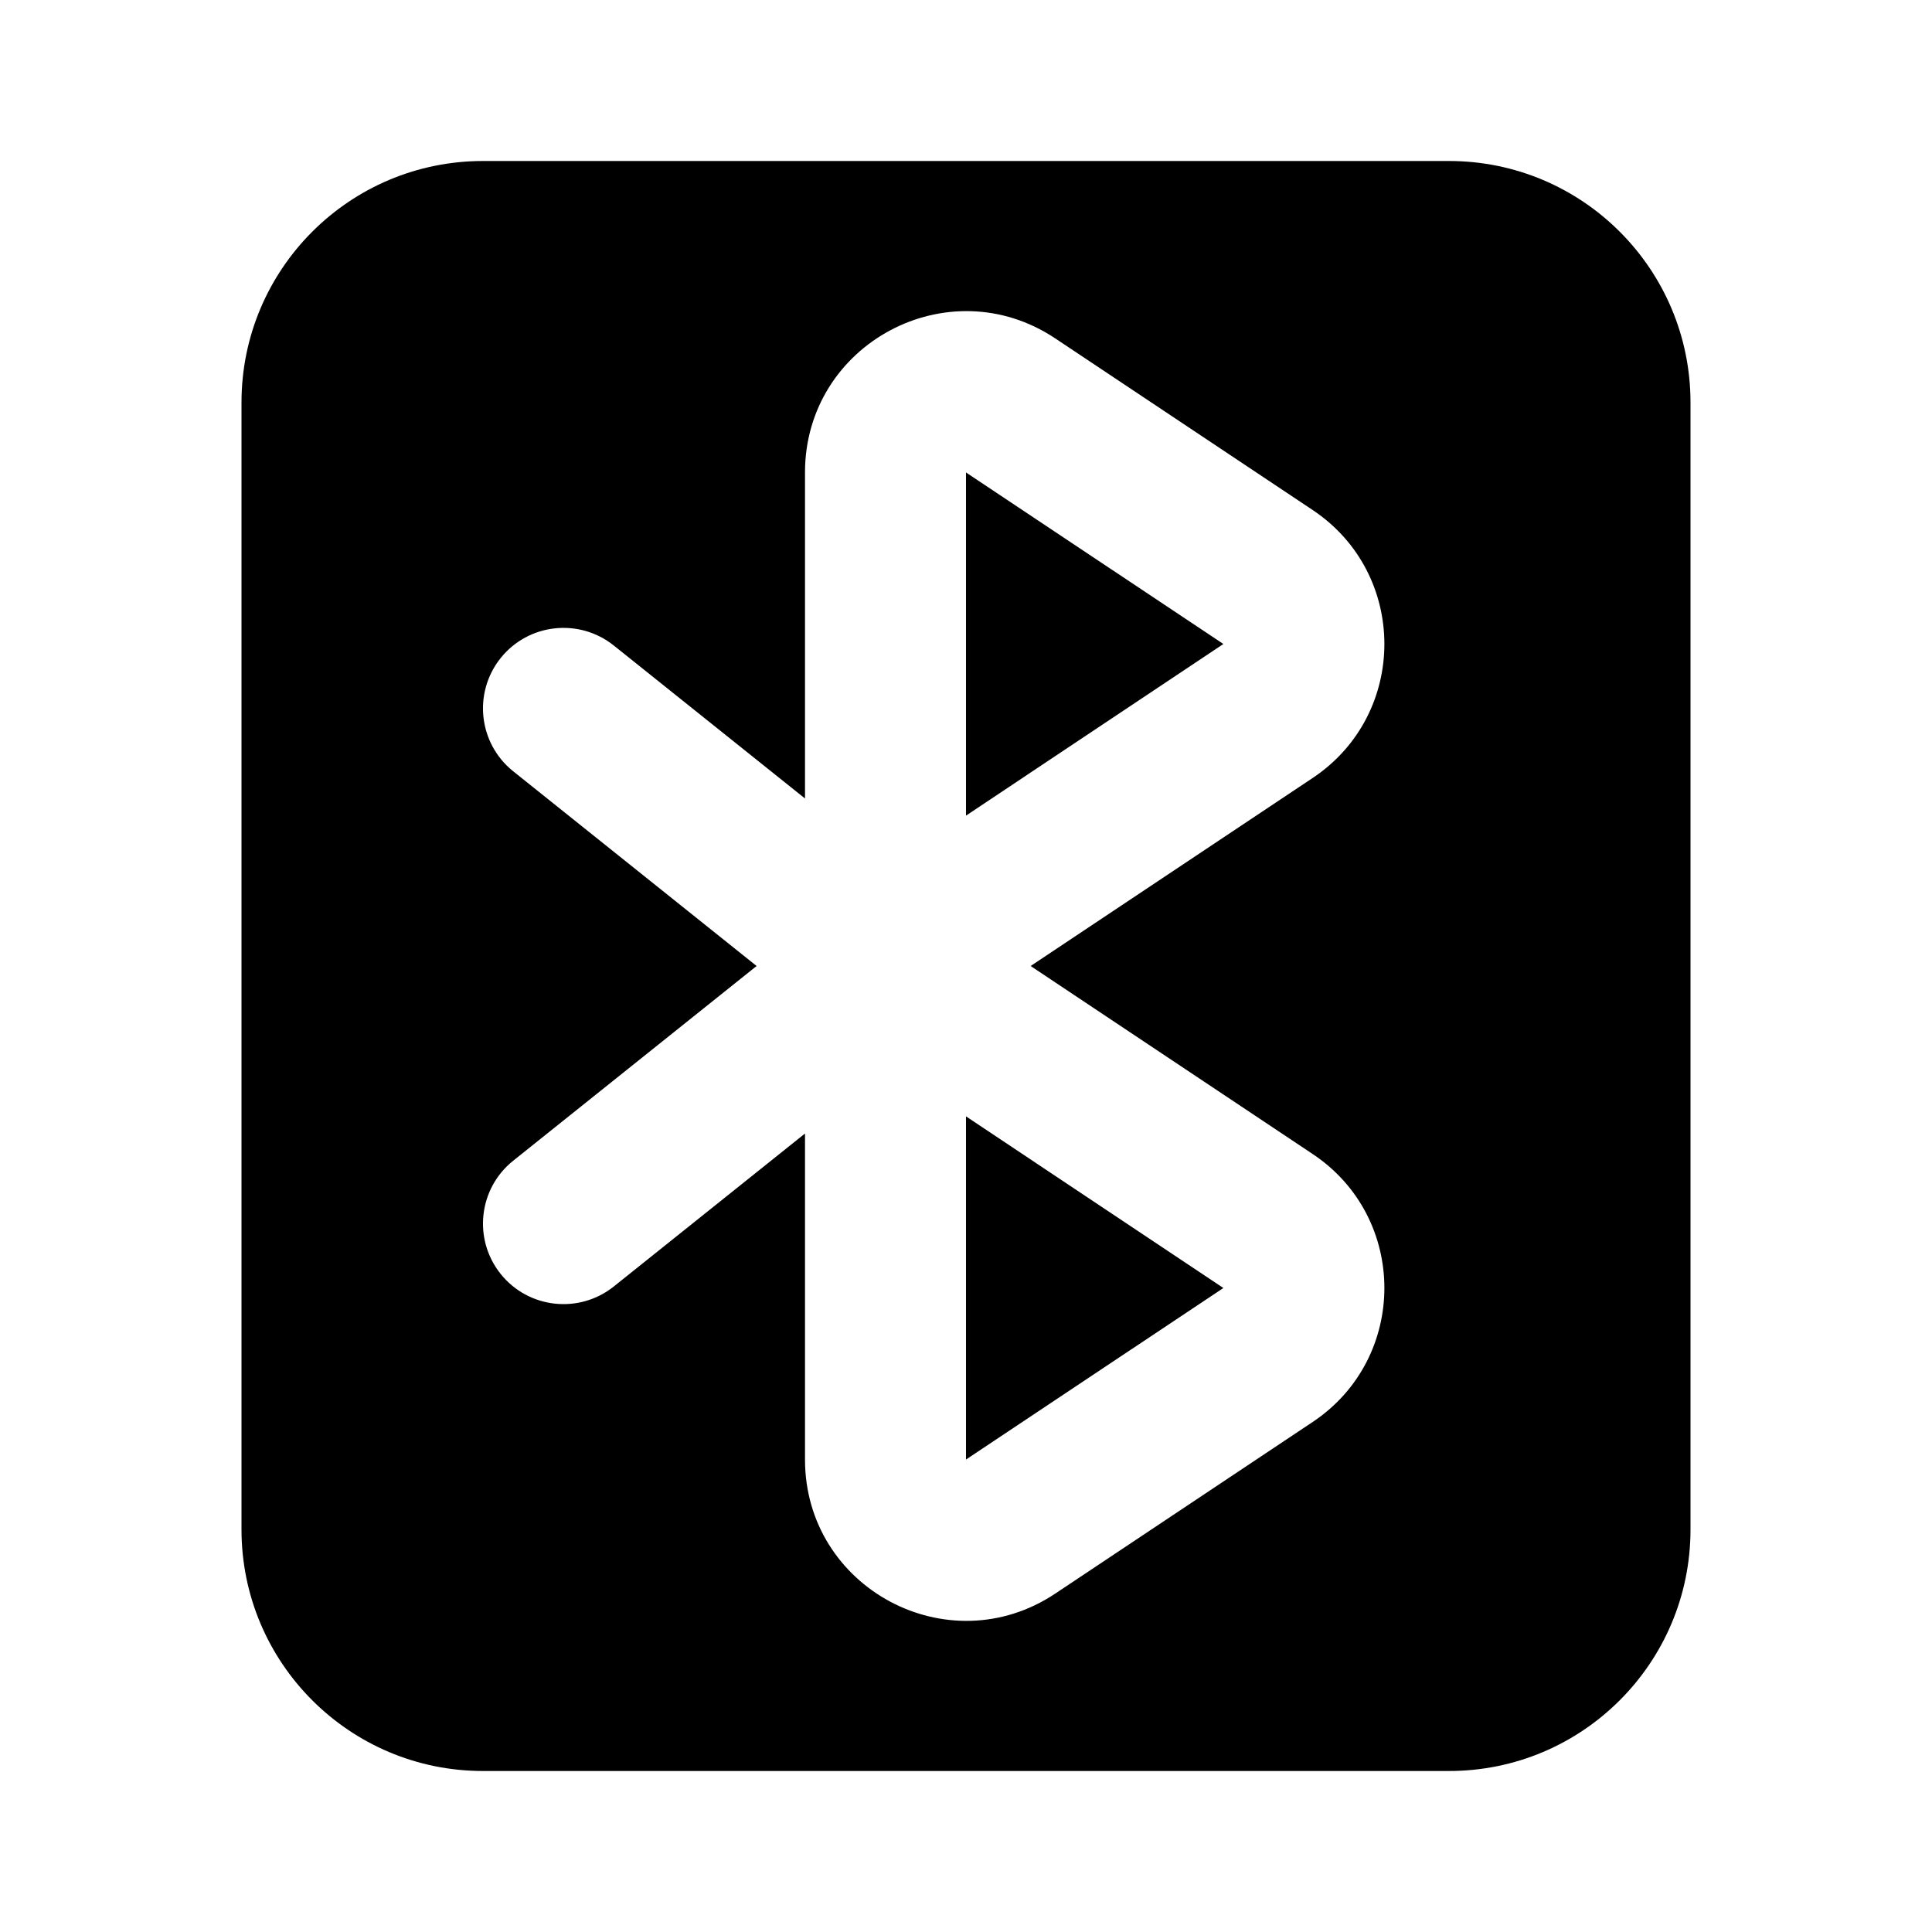 <svg width="24" height="24" viewBox="0 0 24 24" fill="none" xmlns="http://www.w3.org/2000/svg">
<path d="M15.197 16L12 18.131V13.868L15.197 16Z" fill="black"/>
<path d="M12 5.869V10.132L15.197 8L12 5.869Z" fill="black"/>
<path fill-rule="evenodd" clip-rule="evenodd" d="M3 19V5C3 3.343 4.343 2 6 2H18C19.657 2 21 3.343 21 5V19C21 20.657 19.657 22 18 22H6C4.343 22 3 20.657 3 19ZM13.109 4.204C11.78 3.318 10 4.271 10 5.869V9.919L7.625 8.019C7.193 7.674 6.564 7.744 6.219 8.175C5.874 8.607 5.944 9.236 6.375 9.581L9.399 12L6.375 14.419C5.944 14.764 5.874 15.393 6.219 15.825C6.564 16.256 7.193 16.326 7.625 15.981L10 14.081V18.131C10 19.729 11.78 20.682 13.109 19.796L16.307 17.664C17.494 16.872 17.494 15.127 16.307 14.336L12.803 12L16.307 9.664C17.494 8.872 17.494 7.128 16.307 6.336L13.109 4.204Z" fill="black"/>
</svg>
